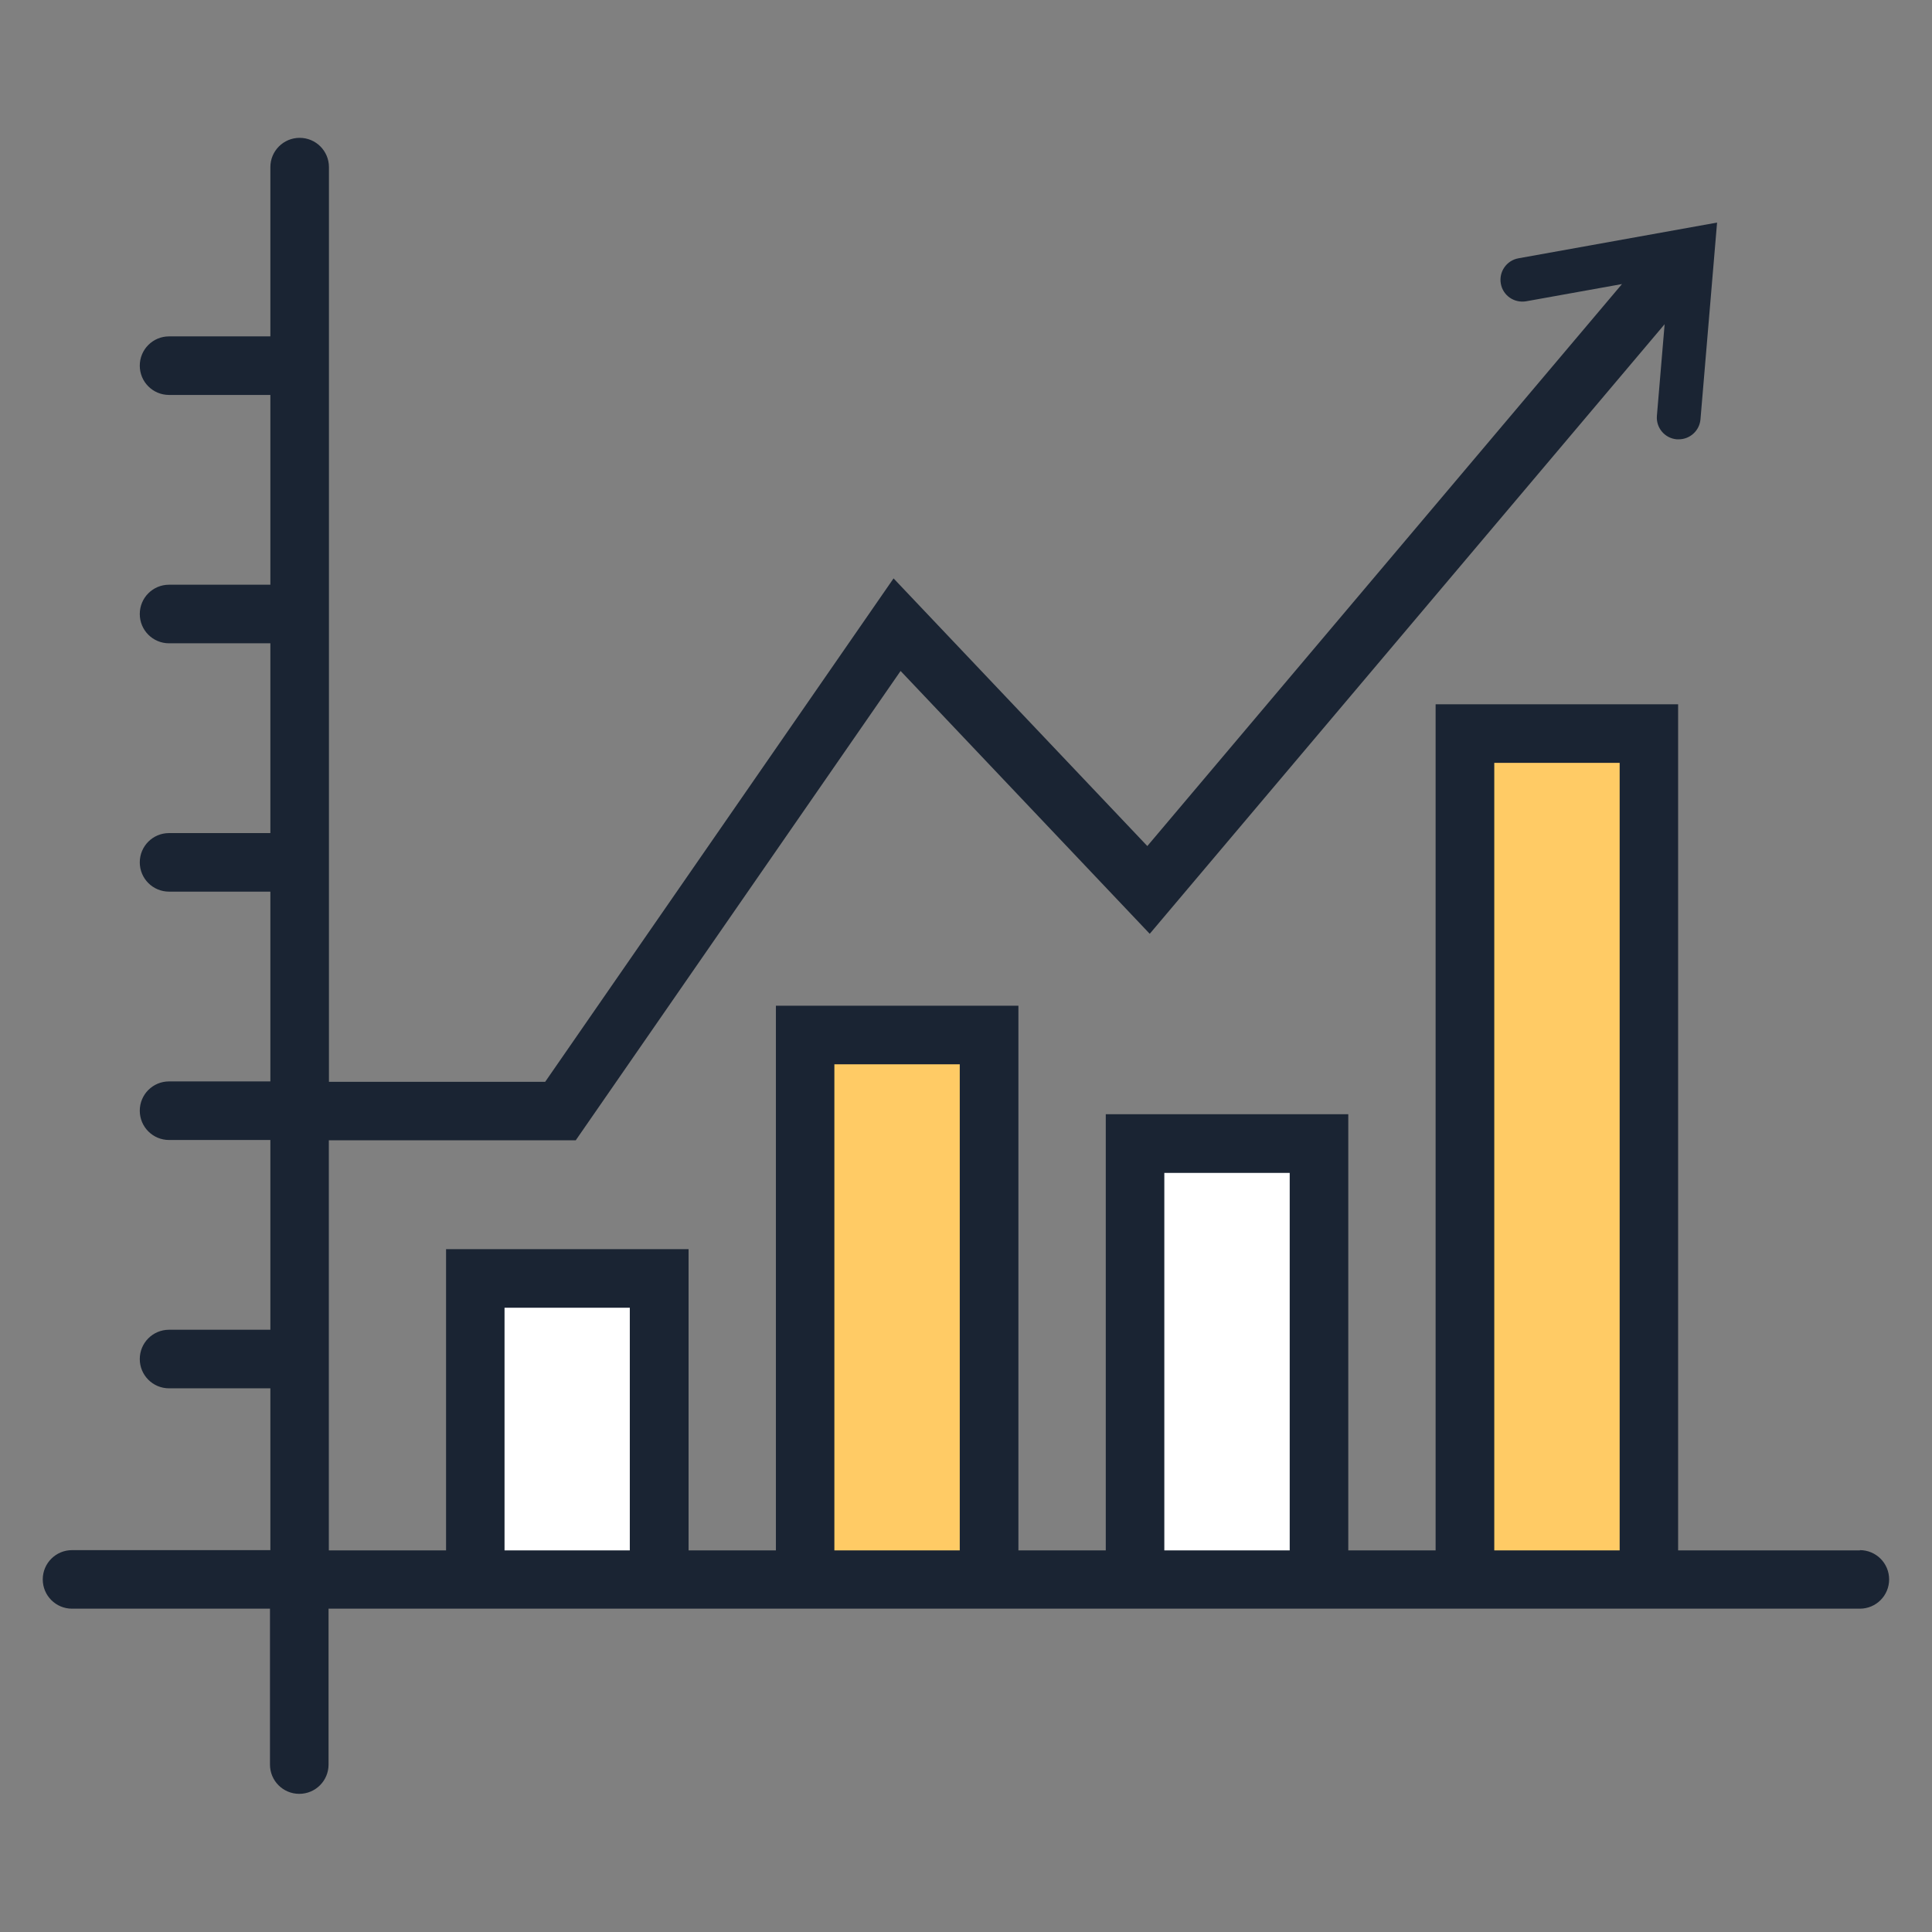 <?xml version="1.0" encoding="utf-8"?>
<svg width="69" height="69" viewBox="0 0 69 69" fill="none" xmlns="http://www.w3.org/2000/svg">
<rect x="0" y="0" width="69" height="69" fill="#808080" stroke="none"/>
<path d="M23.539 45.659H16.97V56.418H23.539V45.659Z" fill="white"/>
<path d="M35.323 36.965H28.753V56.418H35.323V36.965Z" fill="#FFCB65"/>
<path d="M47.103 40.839H40.534V56.418H47.103V40.839Z" fill="white"/>
<path d="M58.887 26.198H52.318V56.418H58.887V26.198Z" fill="#FFCB65"/>
<path d="M66.427 55.372H59.933V25.153H51.272V55.372H48.153V39.794H39.492V55.372H36.372V35.919H27.711V55.372H24.592V44.613H15.931V55.372H11.744V40.724H20.563L32.164 23.963L41.062 33.35L59.451 11.579L59.175 14.849C59.139 15.277 59.455 15.654 59.886 15.69C59.908 15.69 59.929 15.69 59.955 15.69C60.353 15.69 60.695 15.385 60.731 14.979L61.324 7.949L54.23 9.225C53.806 9.301 53.525 9.707 53.601 10.131C53.676 10.555 54.079 10.832 54.506 10.76L57.928 10.145L40.976 30.216L31.913 20.657L19.471 38.636H11.748V5.969C11.748 5.391 11.281 4.923 10.702 4.923C10.124 4.923 9.656 5.391 9.656 5.969V12.014H6.037C5.459 12.014 4.992 12.481 4.992 13.06C4.992 13.638 5.459 14.105 6.037 14.105H9.656V20.883H6.037C5.459 20.883 4.992 21.35 4.992 21.929C4.992 22.508 5.459 22.975 6.037 22.975H9.656V29.753H6.037C5.459 29.753 4.992 30.22 4.992 30.798C4.992 31.377 5.459 31.844 6.037 31.844H9.656V38.622H6.037C5.459 38.622 4.992 39.089 4.992 39.668C4.992 40.246 5.459 40.714 6.037 40.714H9.656V47.491H6.037C5.459 47.491 4.992 47.959 4.992 48.537C4.992 49.116 5.459 49.583 6.037 49.583H9.656V55.362H2.573C1.995 55.362 1.527 55.829 1.527 56.407C1.527 56.986 1.995 57.453 2.573 57.453H9.642V63.02C9.642 63.599 10.109 64.066 10.688 64.066C11.266 64.066 11.734 63.599 11.734 63.02V57.453H66.423C67.002 57.453 67.469 56.986 67.469 56.407C67.469 55.829 67.002 55.362 66.423 55.362L66.427 55.372ZM22.493 55.372H18.019V46.704H22.493V55.372ZM34.277 55.372H29.799V38.011H34.277V55.372ZM46.061 55.372H41.583V41.889H46.061V55.372ZM57.845 55.372H53.367V27.244H57.845V55.372Z" fill="#1A2433"/>
</svg>
